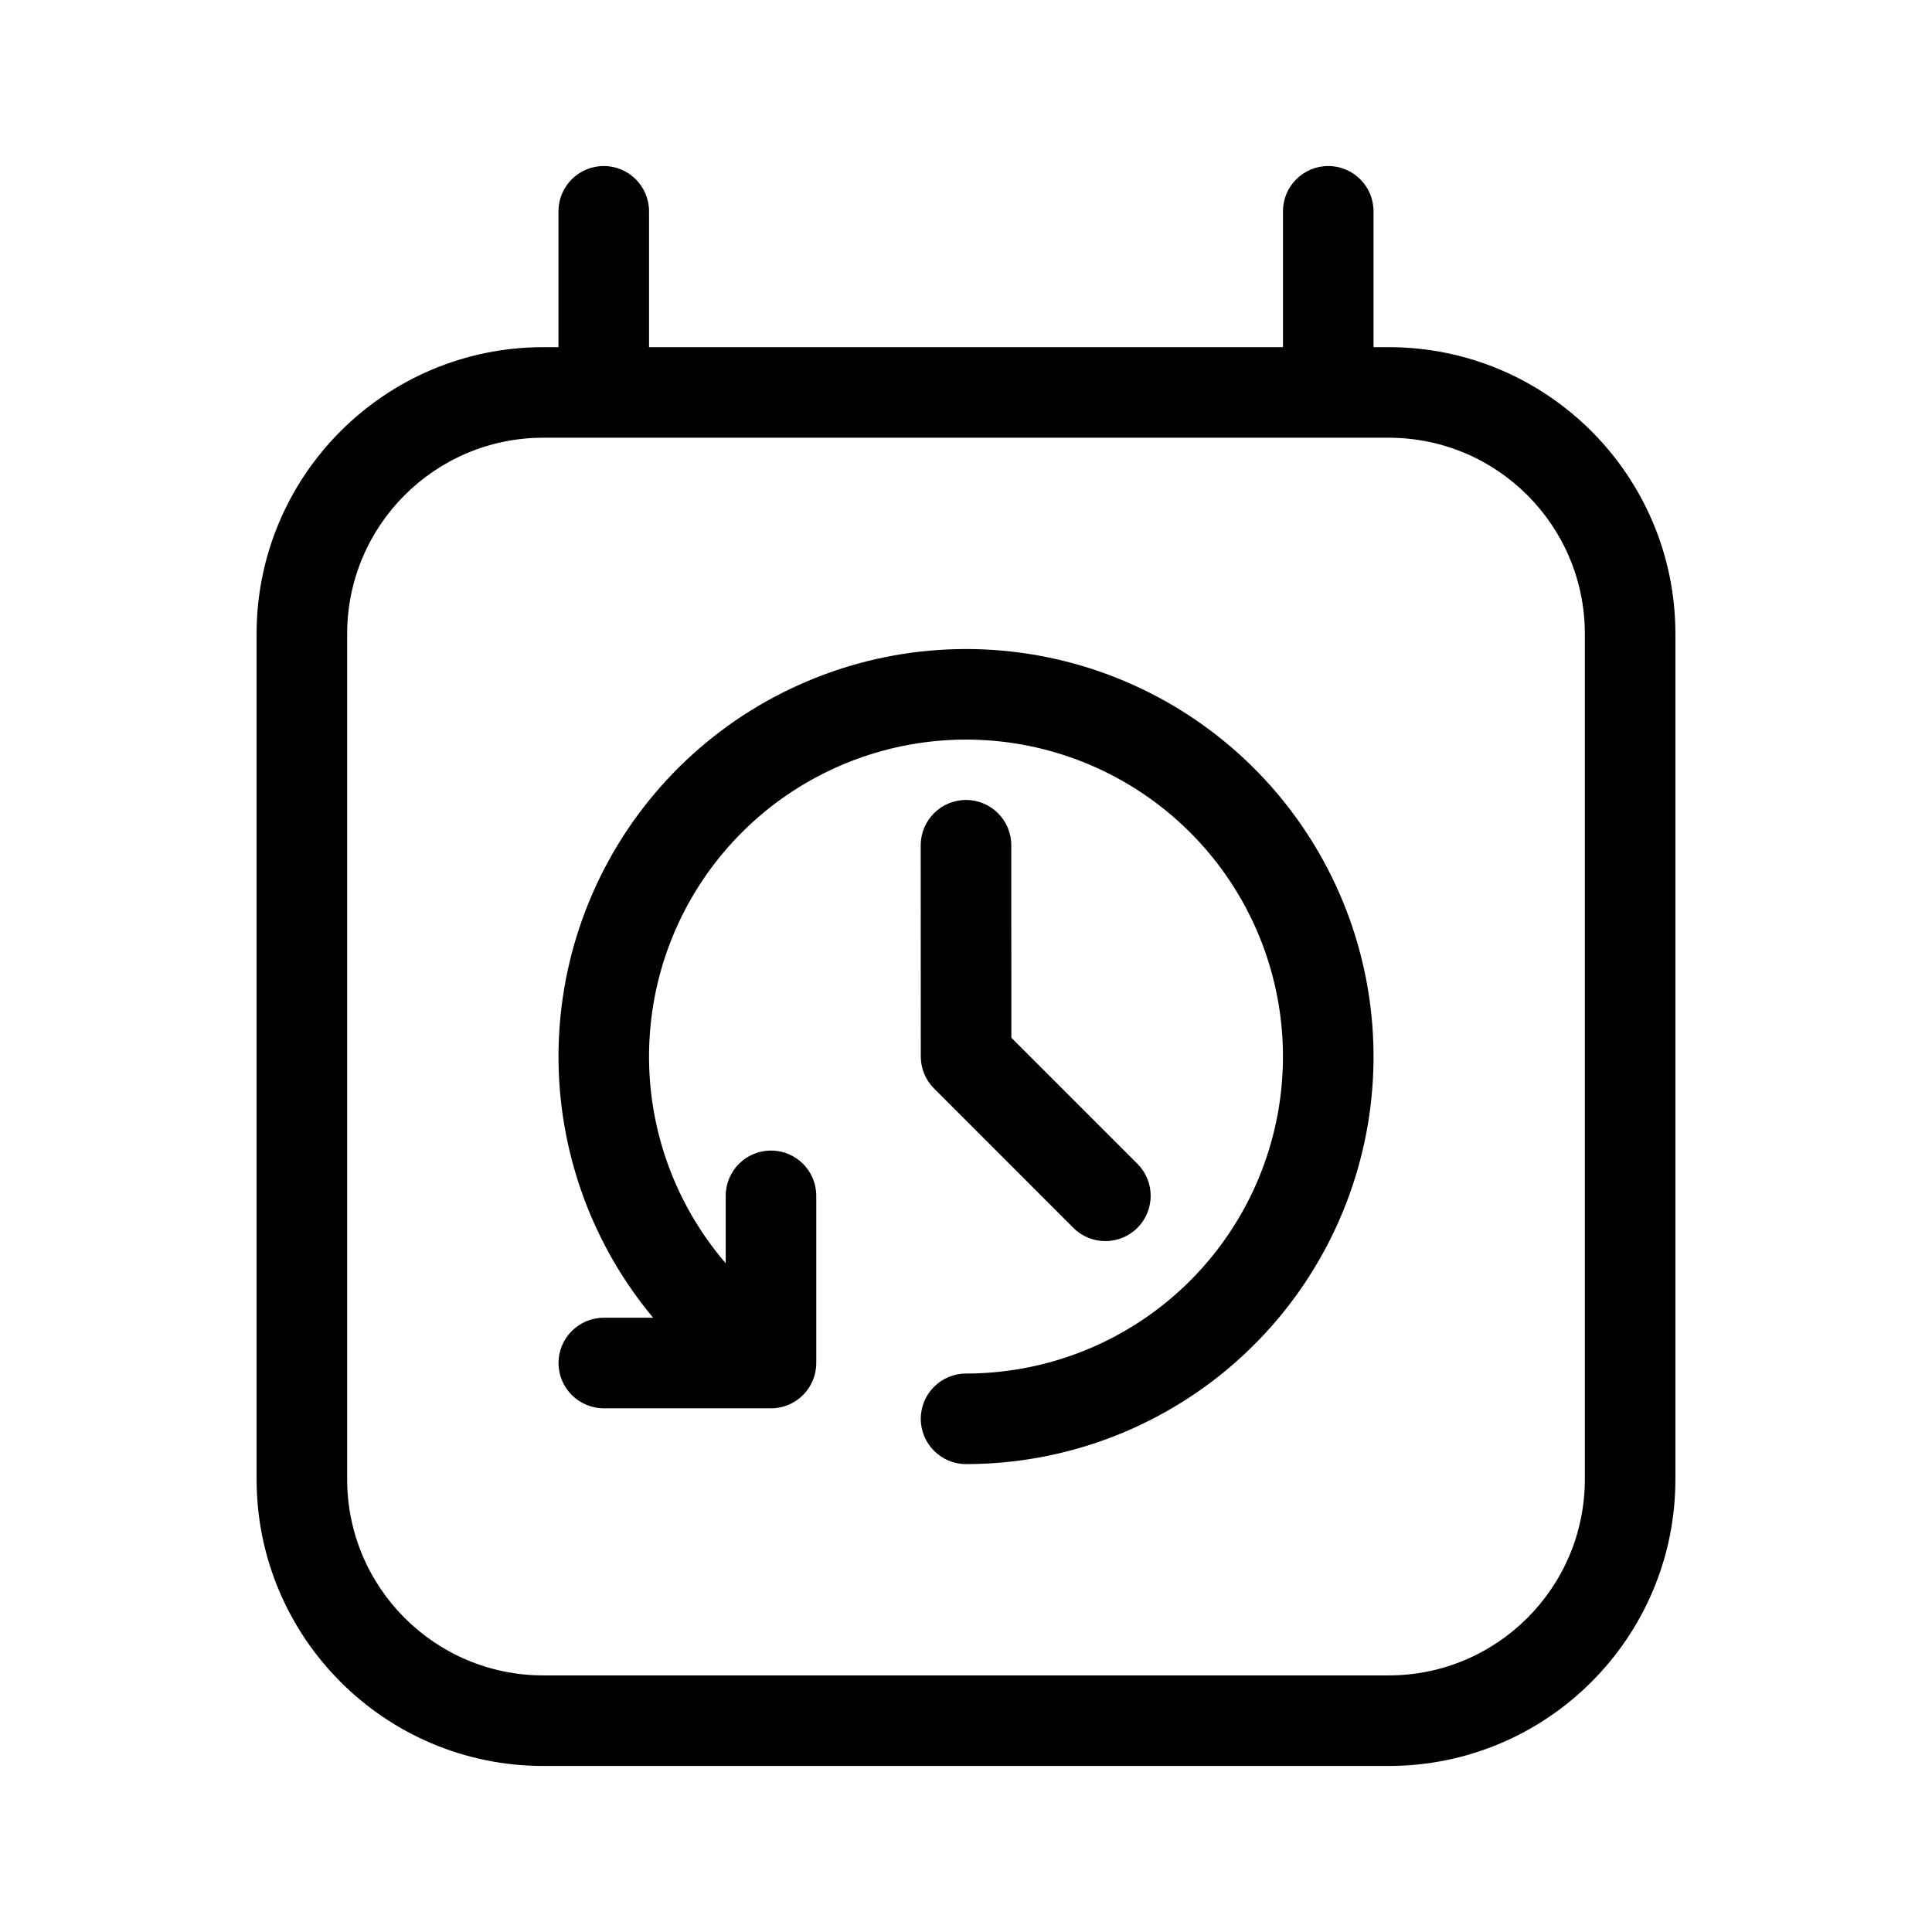 <svg xmlns="http://www.w3.org/2000/svg" width="32" height="32" viewBox="0 0 32 32"><path d="M10.75 3.5C10.75 3.086 10.414 2.75 10 2.75C9.586 2.75 9.25 3.086 9.25 3.5V5.75H9C6.377 5.75 4.25 7.877 4.25 10.5V24.5C4.25 27.123 6.377 29.25 9 29.25H23C25.623 29.25 27.75 27.123 27.75 24.5V10.5C27.75 7.877 25.623 5.75 23 5.75H22.75V3.5C22.75 3.086 22.414 2.75 22 2.75C21.586 2.75 21.25 3.086 21.25 3.5V5.75H10.75V3.5ZM10 7.25H22H23C24.795 7.25 26.25 8.705 26.25 10.5V24.5C26.25 26.295 24.795 27.75 23 27.75H9C7.205 27.75 5.75 26.295 5.75 24.5V10.5C5.75 8.705 7.205 7.25 9 7.25H10ZM13.52 19.807C13.52 19.392 13.184 19.057 12.77 19.057C12.356 19.057 12.02 19.392 12.02 19.807V20.924C11.53 20.354 11.164 19.681 10.953 18.947C10.606 17.735 10.706 16.438 11.236 15.293C11.767 14.149 12.691 13.233 13.841 12.715C14.99 12.196 16.288 12.108 17.497 12.468C18.706 12.828 19.745 13.611 20.424 14.673C21.103 15.736 21.377 17.008 21.195 18.256C21.014 19.504 20.389 20.645 19.435 21.471C18.481 22.296 17.262 22.75 16.001 22.75C15.586 22.75 15.251 23.086 15.251 23.5C15.251 23.914 15.587 24.25 16.001 24.25C17.622 24.25 19.19 23.666 20.416 22.605C21.643 21.544 22.446 20.077 22.68 18.472C22.913 16.867 22.561 15.232 21.688 13.866C20.815 12.499 19.479 11.493 17.925 11.03C16.37 10.568 14.702 10.68 13.224 11.348C11.745 12.014 10.557 13.191 9.875 14.663C9.194 16.134 9.065 17.802 9.512 19.361C9.773 20.271 10.22 21.11 10.818 21.826H10.001C9.587 21.826 9.251 22.162 9.251 22.576C9.251 22.99 9.587 23.326 10.001 23.326H12.77C13.184 23.326 13.52 22.99 13.52 22.576V19.807ZM16.75 14C16.75 13.586 16.414 13.25 16 13.25C15.586 13.25 15.25 13.586 15.25 14L15.251 17.499C15.251 17.698 15.33 17.889 15.471 18.029L17.778 20.337C18.071 20.63 18.546 20.63 18.839 20.337C19.132 20.044 19.132 19.569 18.839 19.276L16.751 17.188L16.75 14Z"/></svg>